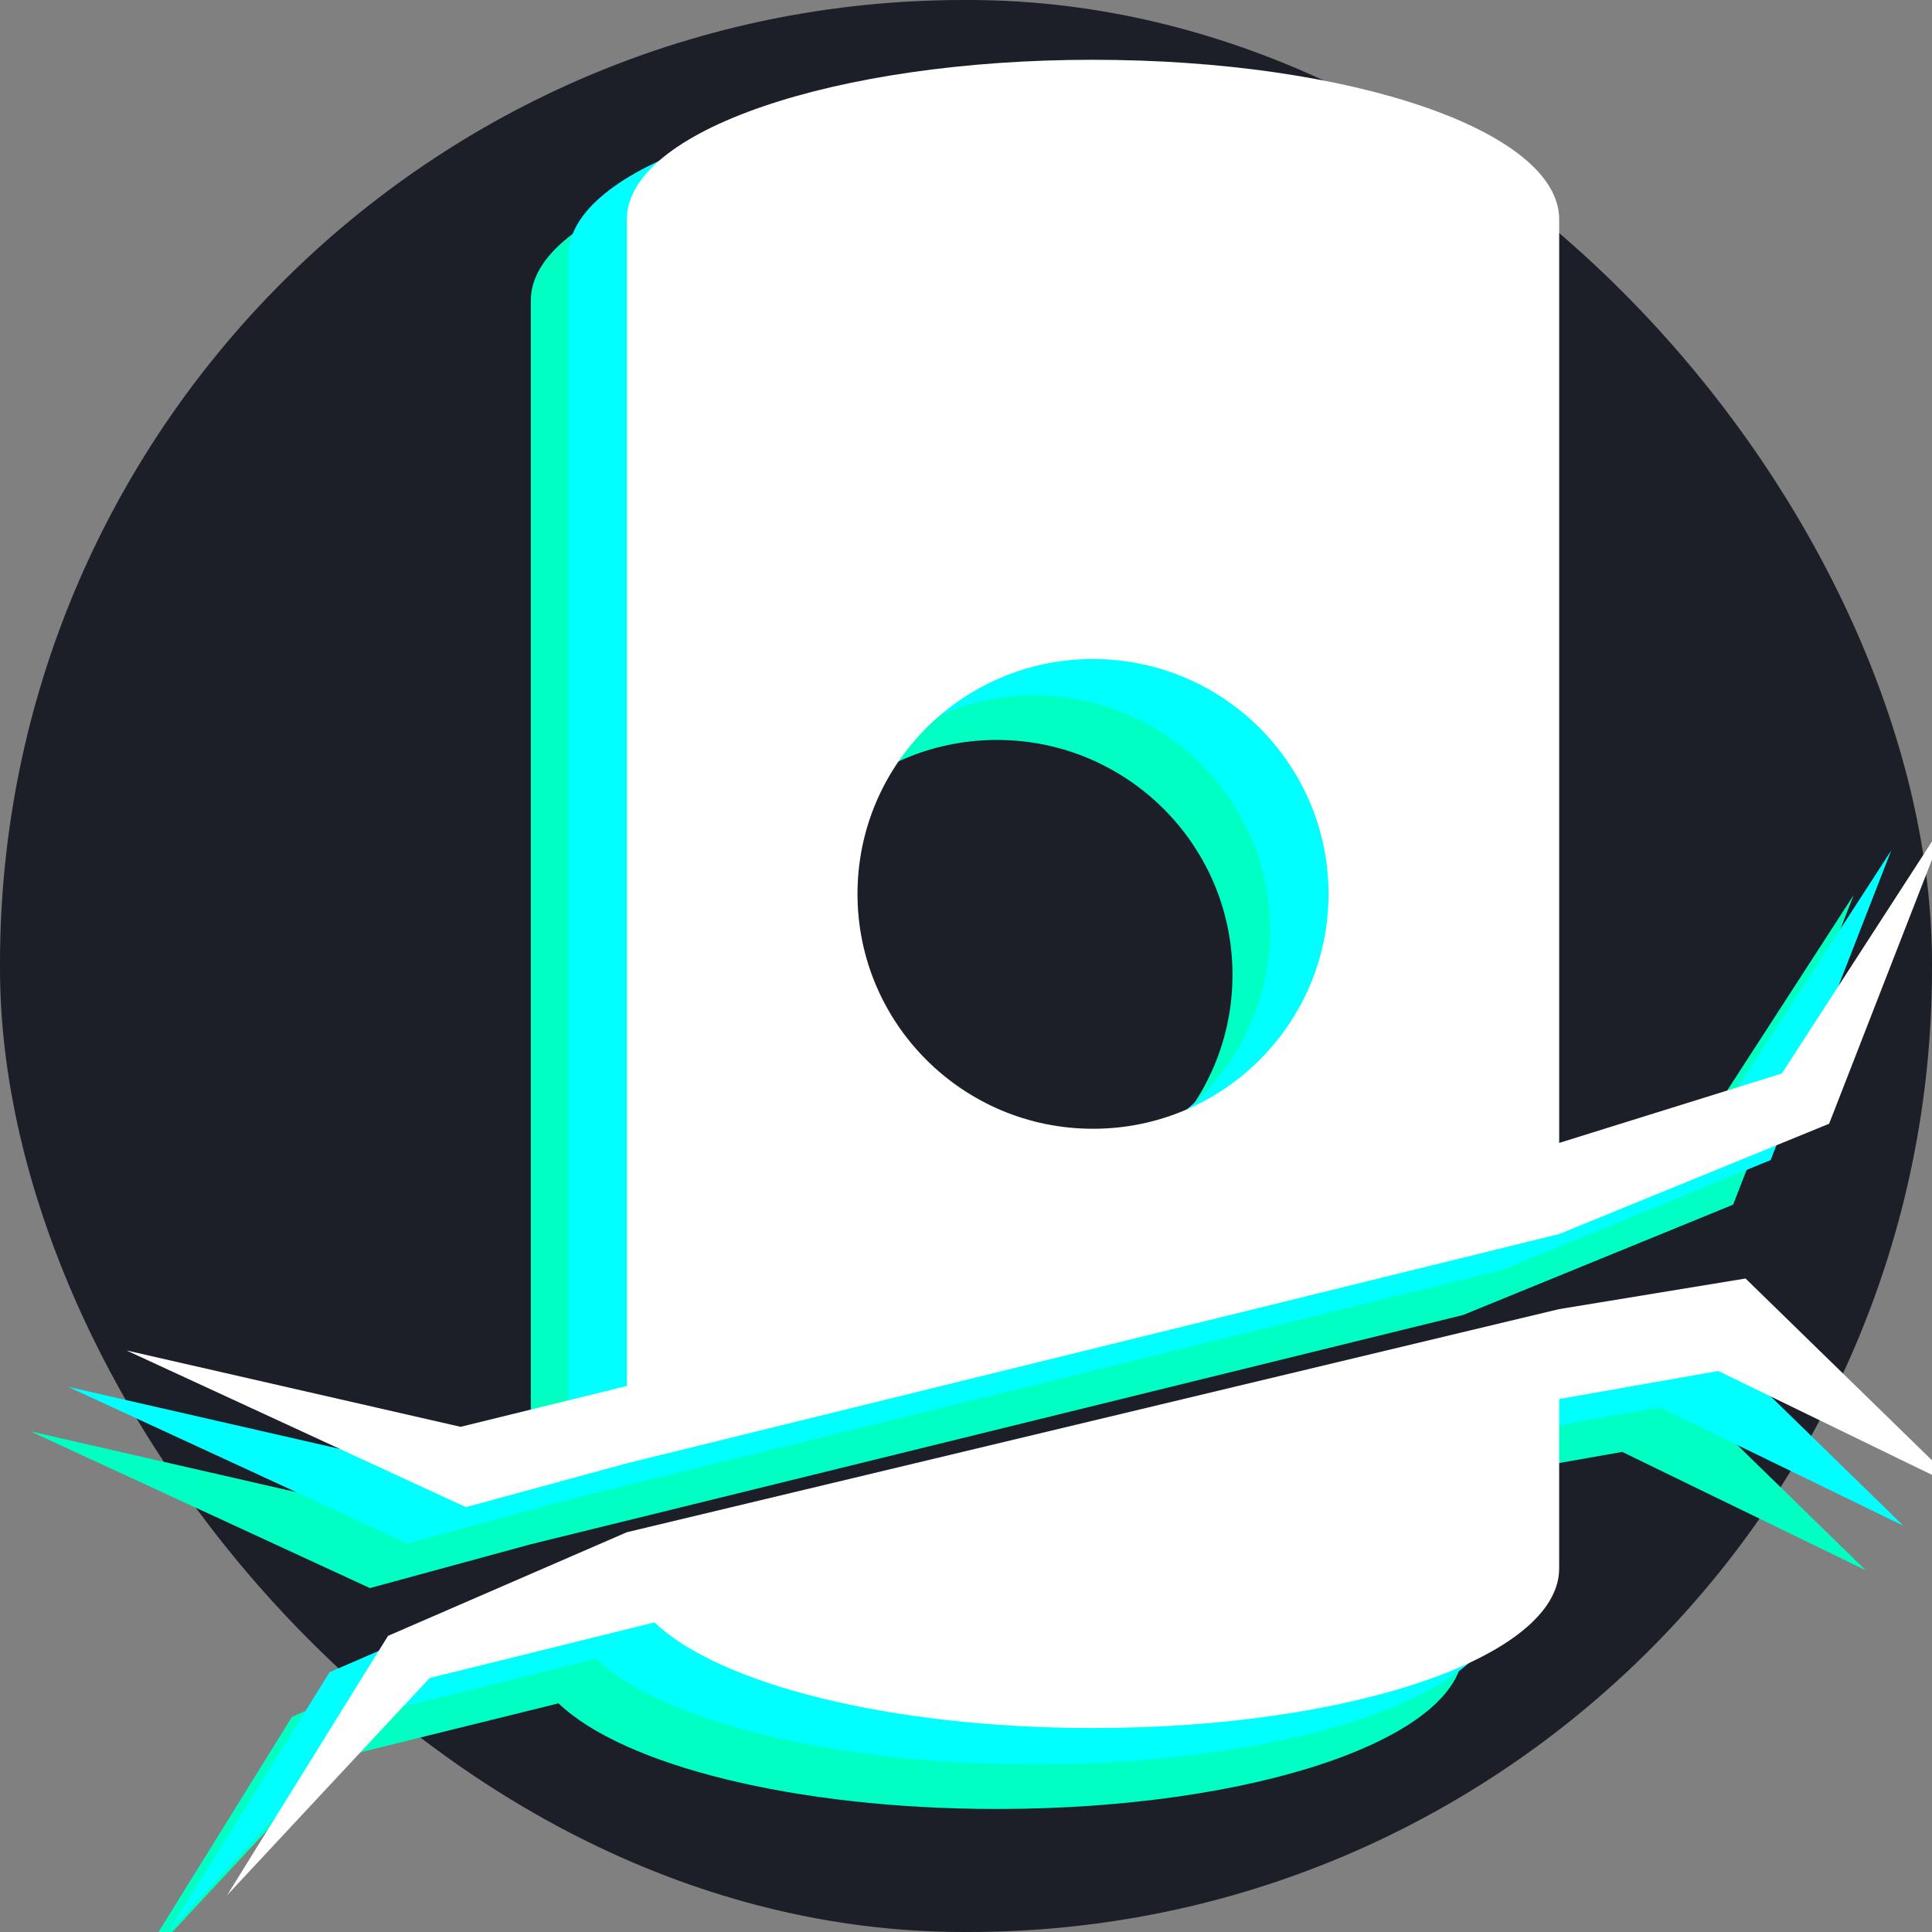<?xml version="1.0" encoding="UTF-8" standalone="no"?>
<svg
   xmlns:dc="http://purl.org/dc/elements/1.1/"
   xmlns:cc="http://creativecommons.org/ns#"
   xmlns:rdf="http://www.w3.org/1999/02/22-rdf-syntax-ns#"
   xmlns:svg="http://www.w3.org/2000/svg"
   xmlns="http://www.w3.org/2000/svg"
   xmlns:sodipodi="http://sodipodi.sourceforge.net/DTD/sodipodi-0.dtd"
   xmlns:inkscape="http://www.inkscape.org/namespaces/inkscape"
   width="100"
   height="100"
   viewBox="0 0 100 100"
   id="logo"
   version="1.1"
   inkscape:version="1.0.1 (3bc2e813f5, 2020-09-07)"
   sodipodi:docname="logo-favicon.svg"
   inkscape:export-filename="/home/sheodox/code/js/Overseer/src/static/assets/favicon.png"
   inkscape:export-xdpi="480.10001"
   inkscape:export-ydpi="480.10001">
  <rect x="0" y="0" width="100" height="100" fill="#808080" stroke="none"/>
  <defs
     id="defs4" />
  <sodipodi:namedview
     id="base"
     pagecolor="#ffffff"
     bordercolor="#666666"
     borderopacity="1.0"
     inkscape:pageopacity="0.0"
     inkscape:pageshadow="2"
     inkscape:zoom="3.3904047"
     inkscape:cx="11.585442"
     inkscape:cy="54.84689"
     inkscape:document-units="px"
     inkscape:current-layer="layer1"
     showgrid="false"
     units="px"
     inkscape:window-width="2560"
     inkscape:window-height="1377"
     inkscape:window-x="1912"
     inkscape:window-y="-8"
     inkscape:window-maximized="1"
     inkscape:document-rotation="0"
     inkscape:snap-grids="true" />
  <g
     inkscape:groupmode="layer"
     id="layer2"
     inkscape:label="Background"
     sodipodi:insensitive="true">
    <rect
       style="opacity:1;fill:#1c1f28;fill-opacity:1;fill-rule:nonzero;stroke:none;stroke-width:1.504;stroke-linecap:round;stroke-linejoin:bevel;stroke-miterlimit:9.1;stroke-dasharray:none;stroke-opacity:1;paint-order:markers stroke fill"
       id="rect14"
       width="100"
       height="100"
       x="0"
       y="0"
       ry="49.875" />
  </g>
  <g
     inkscape:label="shape"
     inkscape:groupmode="layer"
     id="layer1"
     transform="translate(0,-952.362)">
    <path
       id="path4235-3"
       style="fill:#00ffc3;fill-opacity:1;fill-rule:nonzero;stroke:none;stroke-width:0.999;stroke-opacity:1"
       d="m 51.603,959.645 c -13.367,0 -24.127,3.683 -24.127,8.262 v 60.382 l -8.606,2.114 -17.295,-3.954 17.572,8.112 8.329,-2.269 48.257,-11.867 13.972,-5.709 6.243,-16.031 -8.69,13.43 -11.525,3.593 v -47.8 c 0,-4.578 -10.763,-8.262 -24.129,-8.262 z m -0.061,31.017 c 0.02,-5e-5 0.04,-5e-5 0.061,0 6.732,-10e-4 12.19,5.442 12.191,12.157 -7.95e-4,6.715 -5.459,12.159 -12.191,12.157 -6.731,2e-4 -12.188,-5.443 -12.189,-12.157 7.94e-4,-6.691 5.421,-12.124 12.128,-12.157 z m 33.837,32.064 -9.647,1.584 -48.257,11.549 -12.361,5.364 -8.327,13.422 10.482,-11.241 11.64,-2.878 c 3.333,3.193 12.197,5.468 22.694,5.468 13.367,0 24.129,-3.683 24.129,-8.262 v -8.768 l 8.235,-1.452 12.607,6.13 z"
       sodipodi:nodetypes="ssccccccccccsssccccsscccccccsscccc" />
    <path
       id="path4235-3-3"
       style="fill:#00ffff;fill-opacity:1;fill-rule:nonzero;stroke:none;stroke-width:0.999;stroke-opacity:1"
       d="m 53.547,957.337 c -13.367,0 -24.127,3.683 -24.127,8.262 v 60.382 l -8.606,2.114 -17.295,-3.954 17.572,8.112 8.329,-2.269 48.257,-11.867 13.972,-5.709 6.243,-16.031 -8.69,13.43 -11.525,3.593 v -47.8 c 0,-4.578 -10.763,-8.262 -24.129,-8.262 z m -0.061,31.017 c 0.02,-5e-5 0.04,-5e-5 0.061,0 6.732,-0.001 12.19,5.442 12.191,12.157 -7.95e-4,6.715 -5.459,12.159 -12.191,12.157 -6.731,2e-4 -12.188,-5.443 -12.189,-12.157 7.94e-4,-6.691 5.421,-12.124 12.128,-12.157 z m 33.837,32.064 -9.647,1.584 -48.257,11.549 -12.361,5.364 -8.327,13.422 10.482,-11.241 11.64,-2.878 c 3.333,3.193 12.197,5.468 22.694,5.468 13.367,0 24.129,-3.683 24.129,-8.262 v -8.768 l 8.235,-1.452 12.607,6.13 z"
       sodipodi:nodetypes="ssccccccccccsssccccsscccccccsscccc" />
    <path
       id="path4235-3-3-6"
       style="fill:#ffffff;fill-opacity:1;fill-rule:nonzero;stroke:none;stroke-width:0.999;stroke-opacity:1"
       d="m 56.573,955.456 c -13.367,0 -24.127,3.683 -24.127,8.262 v 60.382 l -8.606,2.114 -17.295,-3.954 17.572,8.112 8.329,-2.269 48.257,-11.867 13.972,-5.709 6.243,-16.031 -8.69,13.43 -11.525,3.593 v -47.8 c 0,-4.578 -10.763,-8.262 -24.129,-8.262 z m -0.061,31.017 c 0.02,-5e-5 0.04,-5e-5 0.061,0 6.732,-10e-4 12.19,5.442 12.191,12.157 -7.94e-4,6.715 -5.459,12.158 -12.191,12.157 -6.731,2e-4 -12.188,-5.443 -12.189,-12.157 7.94e-4,-6.691 5.421,-12.124 12.128,-12.157 z m 33.837,32.064 -9.647,1.584 -48.257,11.549 -12.361,5.364 -8.327,13.422 10.482,-11.241 11.64,-2.878 c 3.333,3.193 12.197,5.468 22.694,5.468 13.367,0 24.129,-3.683 24.129,-8.262 v -8.768 l 8.235,-1.452 12.607,6.13 z"
       sodipodi:nodetypes="ssccccccccccsssccccsscccccccsscccc" />
  </g>
</svg>
